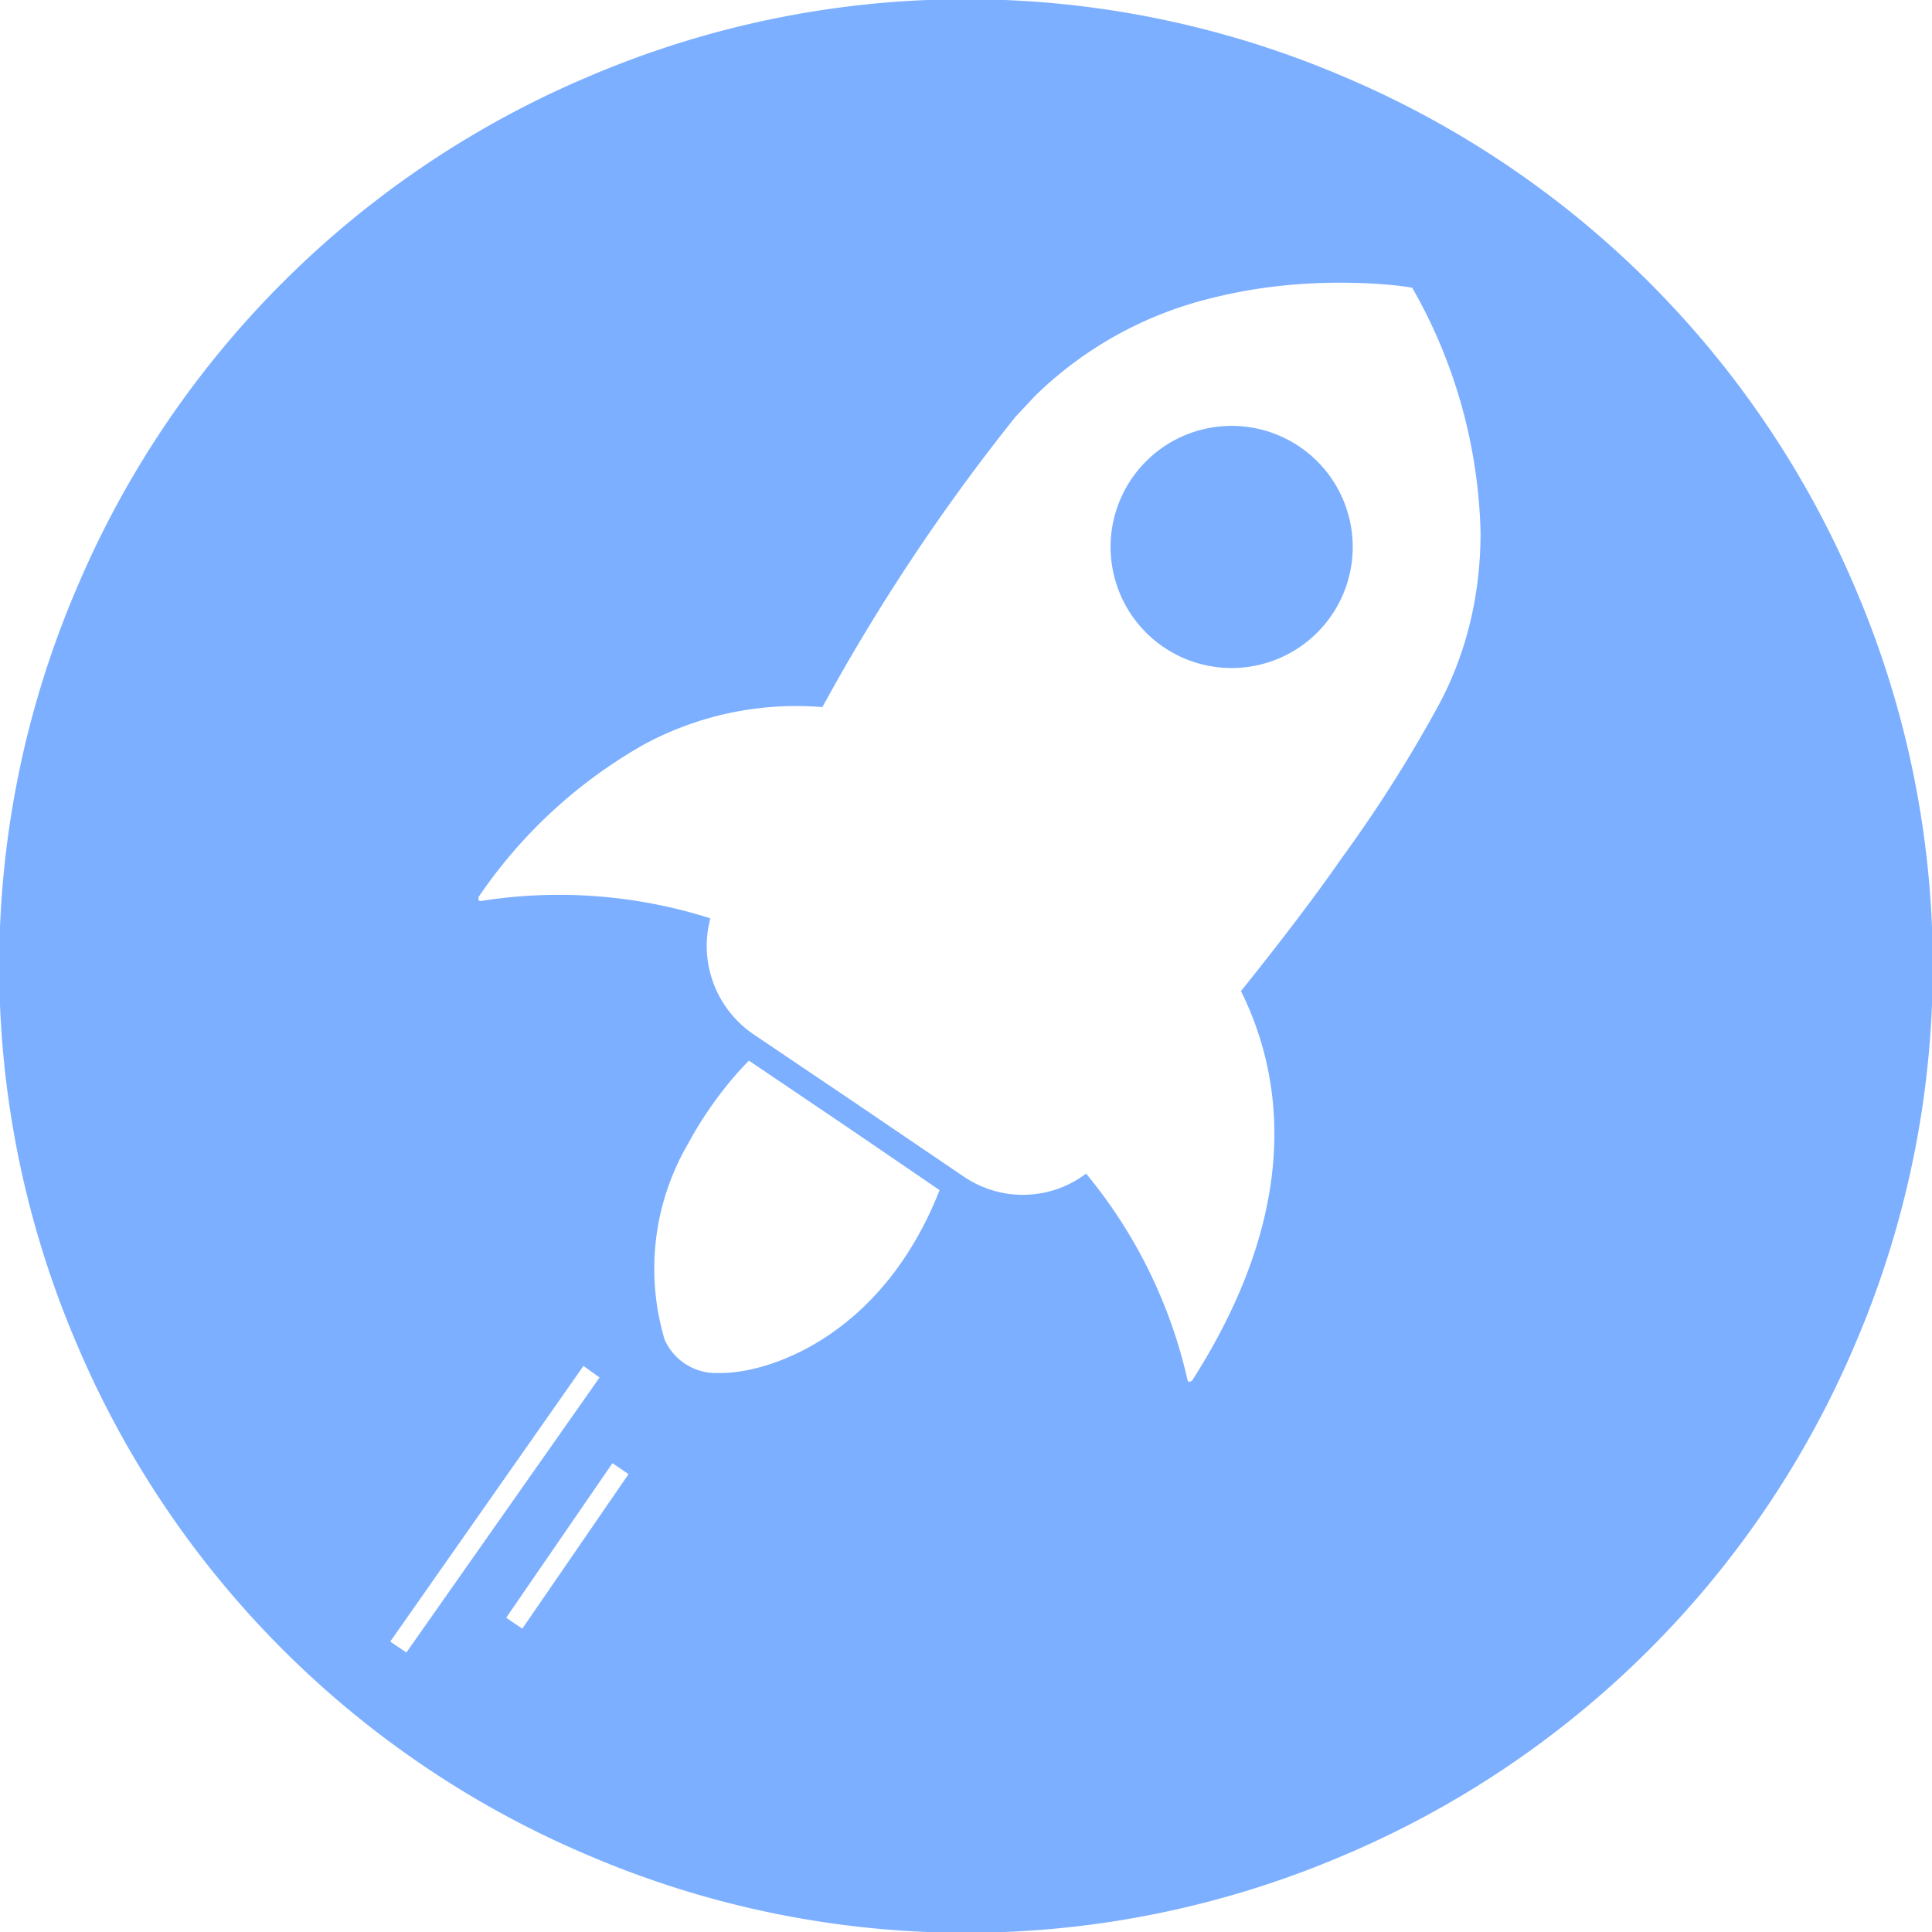 <svg xmlns="http://www.w3.org/2000/svg" xmlns:xlink="http://www.w3.org/1999/xlink" width="30" height="30" viewBox="0 0 30 30"><defs><path id="wsnra" d="M195 571.63a1.88 1.88 0 1 0-3.75 0 1.88 1.88 0 0 0 3.75 0zm-9.37 7.84l1.48 1 1.48 1.01c-.88 2.24-2.61 2.84-3.4 2.84h-.1a.87.87 0 0 1-.77-.52 3.85 3.85 0 0 1 .37-3.05c.42-.78.93-1.27.94-1.28zm5.24 1.75a1.63 1.63 0 0 1-1.4.28 1.66 1.66 0 0 1-.52-.24l-1.62-1.1-1.63-1.1a1.66 1.66 0 0 1-.67-1.8 7.75 7.75 0 0 0-3.56-.27c-.02 0-.04 0-.04-.02v-.04a7.66 7.66 0 0 1 2.57-2.37 4.97 4.97 0 0 1 2.77-.58 30.94 30.94 0 0 1 3-4.51l.3-.32a5.91 5.91 0 0 1 2.74-1.52c.63-.16 1.3-.24 2-.24.67 0 1.1.07 1.12.08a8.03 8.03 0 0 1 1.06 3.8c0 .95-.21 1.85-.64 2.66a21.5 21.5 0 0 1-1.52 2.4c-.43.62-.96 1.31-1.56 2.06.62 1.25 1 3.3-.76 6.05l-.04.02a.04.04 0 0 1-.03-.03 7.67 7.67 0 0 0-1.57-3.2v-.01zm-7.36 4.5l.25.17-1.65 2.4-.25-.17 1.65-2.4zm-.2-1.33l-3 4.27-.25-.17 3-4.28zm11.53 7.43a14.95 14.95 0 0 0 7.98-7.98 14.9 14.9 0 0 0 0-11.68 14.95 14.95 0 0 0-7.98-7.98 14.9 14.9 0 0 0-11.68 0 14.95 14.95 0 0 0-7.98 7.98 14.9 14.9 0 0 0 0 11.68 14.95 14.95 0 0 0 7.98 7.98 14.9 14.9 0 0 0 11.68 0z"/></defs><g><g transform="translate(-174 -563)"><use fill="#7cafff" xlink:href="#wsnra"/></g></g></svg>
